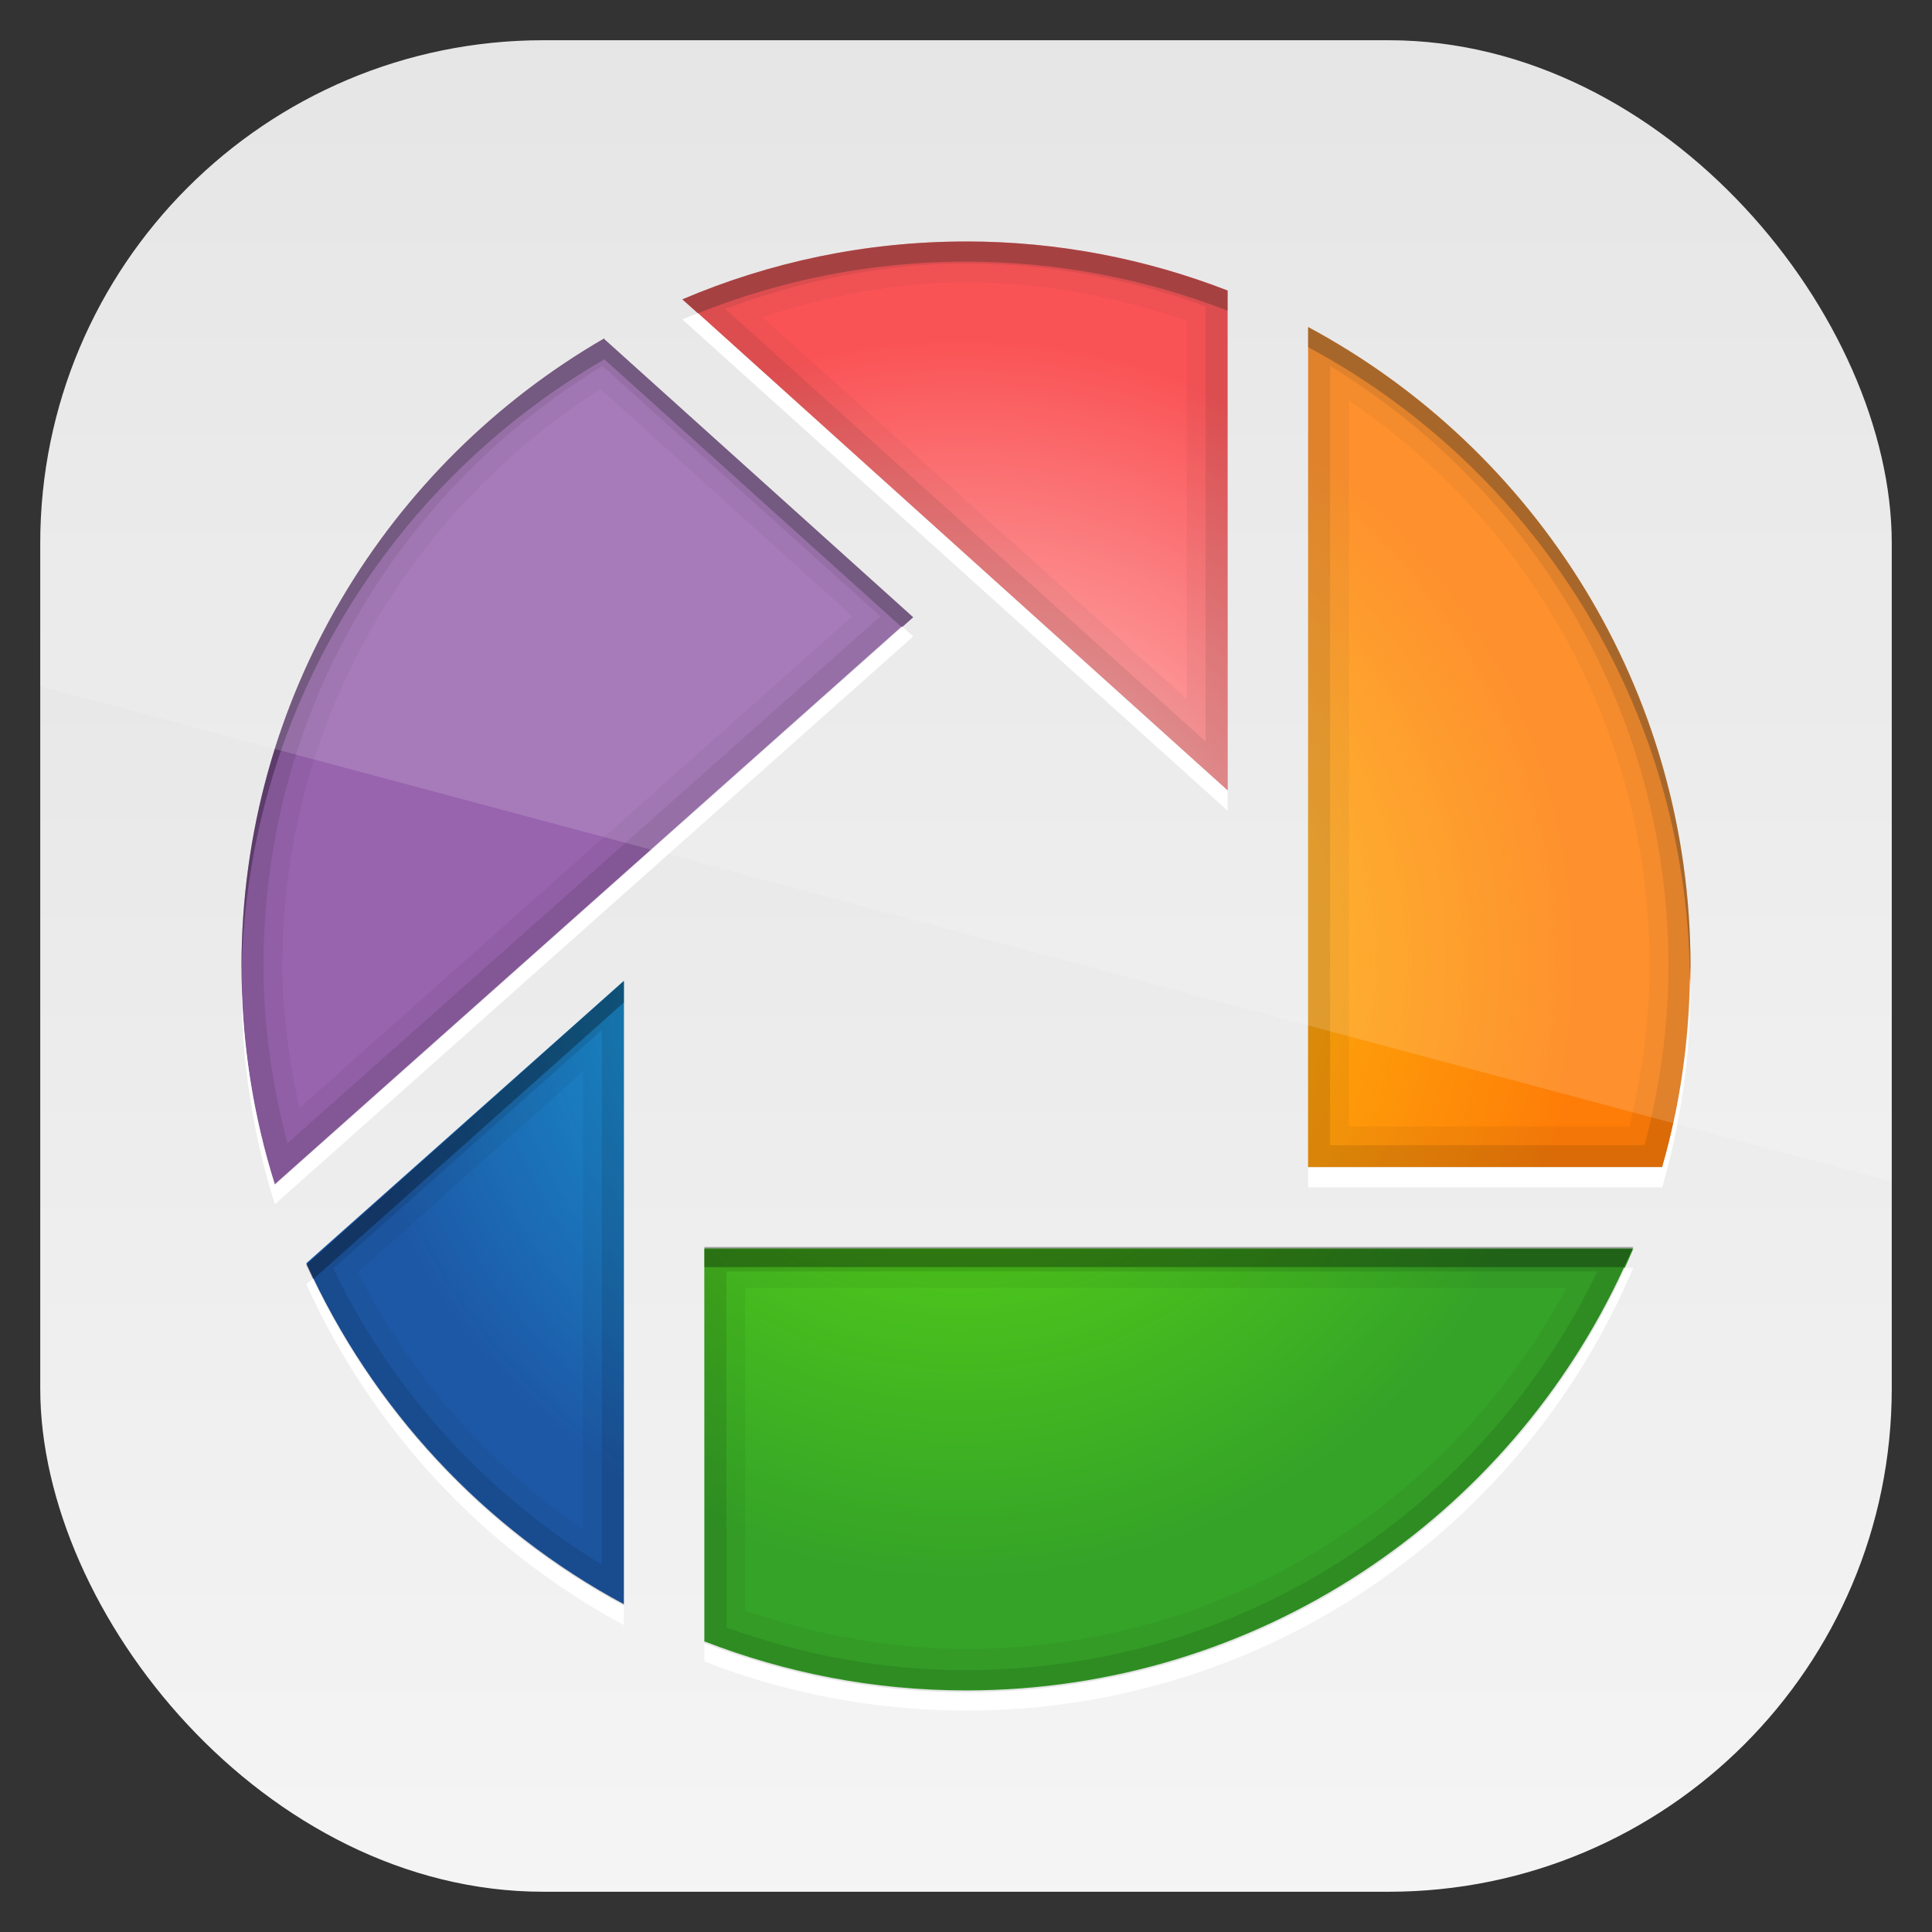 <?xml version="1.0" encoding="UTF-8" standalone="no"?>
<!-- Created with Inkscape (http://www.inkscape.org/) -->
<svg id="svg11037" xmlns:rdf="http://www.w3.org/1999/02/22-rdf-syntax-ns#" xmlns="http://www.w3.org/2000/svg" height="96" width="96" version="1.1" xmlns:cc="http://creativecommons.org/ns#" xmlns:xlink="http://www.w3.org/1999/xlink" xmlns:dc="http://purl.org/dc/elements/1.1/">
 <rect width="100%" height="100%" fill="#333333" stroke="none"/>
 <defs id="defs11039">
  <linearGradient id="linearGradient11642" y2="1046.1" gradientUnits="userSpaceOnUse" y1="962.62" gradientTransform="matrix(1.15 0 0 1.15 -7.2 -150.65)" x2="48" x1="48">
   <stop id="stop3702" style="stop-color:#e1e1e1" offset="0"/>
   <stop id="stop3704" style="stop-color:#f5f5f5" offset="1"/>
  </linearGradient>
  <radialGradient id="radialGradient3811" gradientUnits="userSpaceOnUse" cy="47.718" cx="47.728" gradientTransform="translate(0 956.36)" r="30.801">
   <stop id="stop3807" style="stop-color:#7aff06" offset="0"/>
   <stop id="stop3809" style="stop-color:#6eff06;stop-opacity:0" offset="1"/>
  </radialGradient>
  <radialGradient id="radialGradient3819" gradientUnits="userSpaceOnUse" cy="47.718" cx="47.728" gradientTransform="translate(0 956.36)" r="30.801">
   <stop id="stop3815" style="stop-color:#12d8ff" offset="0"/>
   <stop id="stop3817" style="stop-color:#12d8ff;stop-opacity:0" offset="1"/>
  </radialGradient>
  <radialGradient id="radialGradient3803" gradientUnits="userSpaceOnUse" cy="47.718" cx="47.728" gradientTransform="translate(0 956.36)" r="30.801">
   <stop id="stop3799-8" style="stop-color:#ffd80e" offset="0"/>
   <stop id="stop3801" style="stop-color:#ffee0e;stop-opacity:0" offset="1"/>
  </radialGradient>
  <radialGradient id="radialGradient3785" xlink:href="#linearGradient3765" gradientUnits="userSpaceOnUse" cy="47.718" cx="47.728" gradientTransform="translate(0 956.36)" r="30.801"/>
  <linearGradient id="linearGradient3765">
   <stop id="stop3767" style="stop-color:#fff" offset="0"/>
   <stop id="stop3769" style="stop-color:#fff;stop-opacity:0" offset="1"/>
  </linearGradient>
  <clipPath id="clipPath3009" clipPathUnits="userSpaceOnUse">
   <path id="path3011" style="opacity:.15;fill:#fff" d="m-2 956.36h-96v33.562l96 25.687v-59.25z"/>
  </clipPath>
 </defs>
 <g id="layer1" transform="translate(0 -956.36)">
  <rect id="rect3867" style="fill:url(#linearGradient11642)" rx="25" ry="25" height="92" width="92" y="958.36" x="2"/>
  <path id="path3731" style="color:#000000;fill:#f93538" d="m48 968.36c-5.005 0-9.763 1.029-14.094 2.875l27.094 24.4v-24.84c-4.035-1.565-8.412-2.438-13-2.438z"/>
  <path id="path3729" style="color:#000000;fill:#fe7d08" d="m65 972.61v41.75h17.594c0.915-3.173 1.406-6.533 1.406-10 0-13.734-7.691-25.68-19-31.75z"/>
  <path id="path3727" style="color:#000000;fill:#9864ae" d="m30.031 973.17c-10.771 6.23-18.031 17.86-18.031 31.23 0 3.773 0.58 7.426 1.656 10.844l31.719-28.21-15.344-13.82z"/>
  <path id="path3723" style="color:#000000;fill:#1d58a6" d="m31 1005.1-15.781 14.031c3.271 7.223 8.827 13.205 15.781 16.938v-30.969z"/>
  <path id="path3697" style="color:#000000;fill:#35a328" d="m35 1018.4v19.562c4.035 1.565 8.412 2.438 13 2.438 14.912 0 27.691-9.079 33.156-22h-46.156z"/>
  <path id="path3795" style="opacity:.8;color:#000000;fill:url(#radialGradient3785)" d="m47.719 973.27c-3.419 0-6.708 0.565-9.781 1.594l23.062 20.78v-19.34c-4.017-1.92-8.531-3.031-13.281-3.031z"/>
  <path id="path3793" style="opacity:.8;color:#000000;fill:url(#radialGradient3785)" d="m33.844 976.58c-10.039 5.076-16.906 15.482-16.906 27.5 0 2.556 0.319 5.031 0.906 7.406l27.531-24.51-11.531-10.41z"/>
  <path id="path3791" style="opacity:.8;color:#000000;fill:url(#radialGradient3803)" d="m65 978.58v35.781h11.75c1.139-3.217 1.781-6.674 1.781-10.281 0-10.607-5.37-19.96-13.531-25.5z"/>
  <path id="path3789" style="opacity:.8;color:#000000;fill:url(#radialGradient3819)" d="m31 1005.1-11.812 10.5c2.389 5.895 6.539 10.863 11.812 14.281v-24.781z"/>
  <path id="path3763" style="opacity:.7;color:#000000;fill:url(#radialGradient3811)" d="m35 1018.4v13.75c3.882 1.766 8.176 2.781 12.719 2.781 11.857 0 22.165-6.71 27.312-16.531h-40.031z"/>
  <path id="path3846" style="opacity:.05;color:#000000" d="m48 968.36c-5.005 0-9.763 1.029-14.094 2.875l27.094 24.4v-24.84c-4.035-1.565-8.412-2.438-13-2.438zm0 2.031c3.852 0 7.518 0.722 10.969 1.906v18.812l-21.094-19c3.217-1.015 6.567-1.719 10.125-1.719zm17 2.219v41.75h17.594c0.915-3.173 1.406-6.533 1.406-10 0-13.734-7.691-25.68-19-31.75zm-34.969 0.562c-10.771 6.23-18.031 17.86-18.031 31.23 0 3.773 0.58 7.426 1.656 10.844l31.719-28.21-15.344-13.82zm-0.188 2.531 12.5 11.281-27.469 24.438c-0.483-2.287-0.844-4.632-0.844-7.062 0-12.086 6.324-22.631 15.812-28.656zm37.188 0.562c8.997 6.11 14.938 16.382 14.938 28.094 0 2.755-0.382 5.406-1 7.969h-13.938v-36.062zm-36.032 28.84-15.781 14.1c3.271 7.223 8.827 13.205 15.781 16.938v-30.969zm-2.031 4.5v22.75c-4.729-3.232-8.581-7.628-11.188-12.781l11.188-9.969zm6.031 8.719v19.562c4.035 1.565 8.412 2.438 13 2.438 14.912 0 27.691-9.079 33.156-22h-46.156zm2.031 2.031h40.812c-5.731 10.649-16.885 17.938-29.844 17.938-3.852 0-7.518-0.722-10.969-1.906v-16.031z"/>
  <path id="path3832" style="color:#000000;fill:#fff" d="m34.688 971.92c-0.259 0.103-0.526 0.204-0.781 0.312l27.093 24.41v-1l-26.312-23.719zm10.125 15.562-31.156 27.719c-1.017-3.228-1.596-6.668-1.656-10.219-0.001 0.126 0 0.249 0 0.375 0 3.773 0.58 7.426 1.656 10.844l31.719-28.219-0.562-0.5zm39.156 17.375c-0.045 3.29-0.504 6.48-1.375 9.5h-17.594v1h17.594c0.915-3.173 1.406-6.533 1.406-10 0-0.168-0.029-0.333-0.031-0.5zm-3.281 14.5c-5.693 12.379-18.169 21-32.688 21-4.588 0-8.965-0.873-13-2.438v1c4.035 1.565 8.412 2.438 13 2.438 14.912 0 27.691-9.079 33.156-22h-0.469zm-65.125 0.531-0.344 0.281c3.271 7.223 8.827 13.205 15.781 16.938v-1c-6.721-3.607-12.129-9.32-15.438-16.219z"/>
  <path id="path3837" style="opacity:.3;color:#000000" d="m48 968.36c-5.005 0-9.763 1.029-14.094 2.875l0.781 0.688c4.122-1.646 8.602-2.562 13.312-2.562 4.588 0 8.965 0.873 13 2.438v-1c-4.035-1.565-8.412-2.438-13-2.438zm17 4.25v1c11.171 5.996 18.784 17.728 18.969 31.25 0.002-0.167 0.031-0.333 0.031-0.5 0-13.734-7.691-25.68-19-31.75zm-34.969 0.562c-10.771 6.23-18.031 17.86-18.031 31.23 0 0.209-0.004 0.416 0 0.625 0.136-13.175 7.362-24.65 18.031-30.813l14.781 13.312 0.562-0.5-15.344-13.812zm0.969 31.93-15.781 14.1c0.11 0.243 0.229 0.479 0.344 0.719l15.438-13.75v-1zm4 13.219v1h45.688c0.154-0.336 0.324-0.659 0.469-1h-46.156z"/>
  <path id="path3842" style="opacity:.1;color:#000000" d="m48 968.36c-5.005 0-9.763 1.029-14.094 2.875l27.094 24.4v-24.84c-4.035-1.565-8.412-2.438-13-2.438zm0 1.094c4.189 0 8.185 0.771 11.906 2.125v21.625l-23.875-21.5c3.751-1.38 7.736-2.25 11.969-2.25zm17 3.156v41.75h17.594c0.915-3.173 1.406-6.533 1.406-10 0-13.734-7.691-25.68-19-31.75zm-34.969 0.562c-10.771 6.23-18.031 17.86-18.031 31.23 0 3.773 0.58 7.426 1.656 10.844l31.719-28.21-15.344-13.82zm-0.094 1.375 13.812 12.438-29.469 26.188c-0.732-2.819-1.188-5.764-1.188-8.812 0-12.668 6.758-23.689 16.844-29.813zm36.156 0c10.067 6.127 16.812 17.156 16.812 29.813 0 3.087-0.436 6.056-1.188 8.906h-15.625v-38.719zm-35.093 30.56-15.781 14.1c3.271 7.223 8.827 13.205 15.781 16.938v-30.969zm-1.094 2.438v26.562c-5.748-3.509-10.409-8.605-13.344-14.719l13.344-11.844zm5.094 10.9v19.562c4.035 1.565 8.412 2.438 13 2.438 14.912 0 27.691-9.079 33.156-22h-46.156zm1.094 1.094h43.281c-5.638 11.702-17.506 19.812-31.375 19.812-4.189 0-8.185-0.771-11.906-2.125v-17.688z"/>
  <rect id="rect3003" style="opacity:.15;fill:#fff" transform="translate(98 3.8281e-7)" clip-path="url(#clipPath3009)" rx="25" ry="25" height="92" width="92" y="958.36" x="-96"/>
 </g>
</svg>

